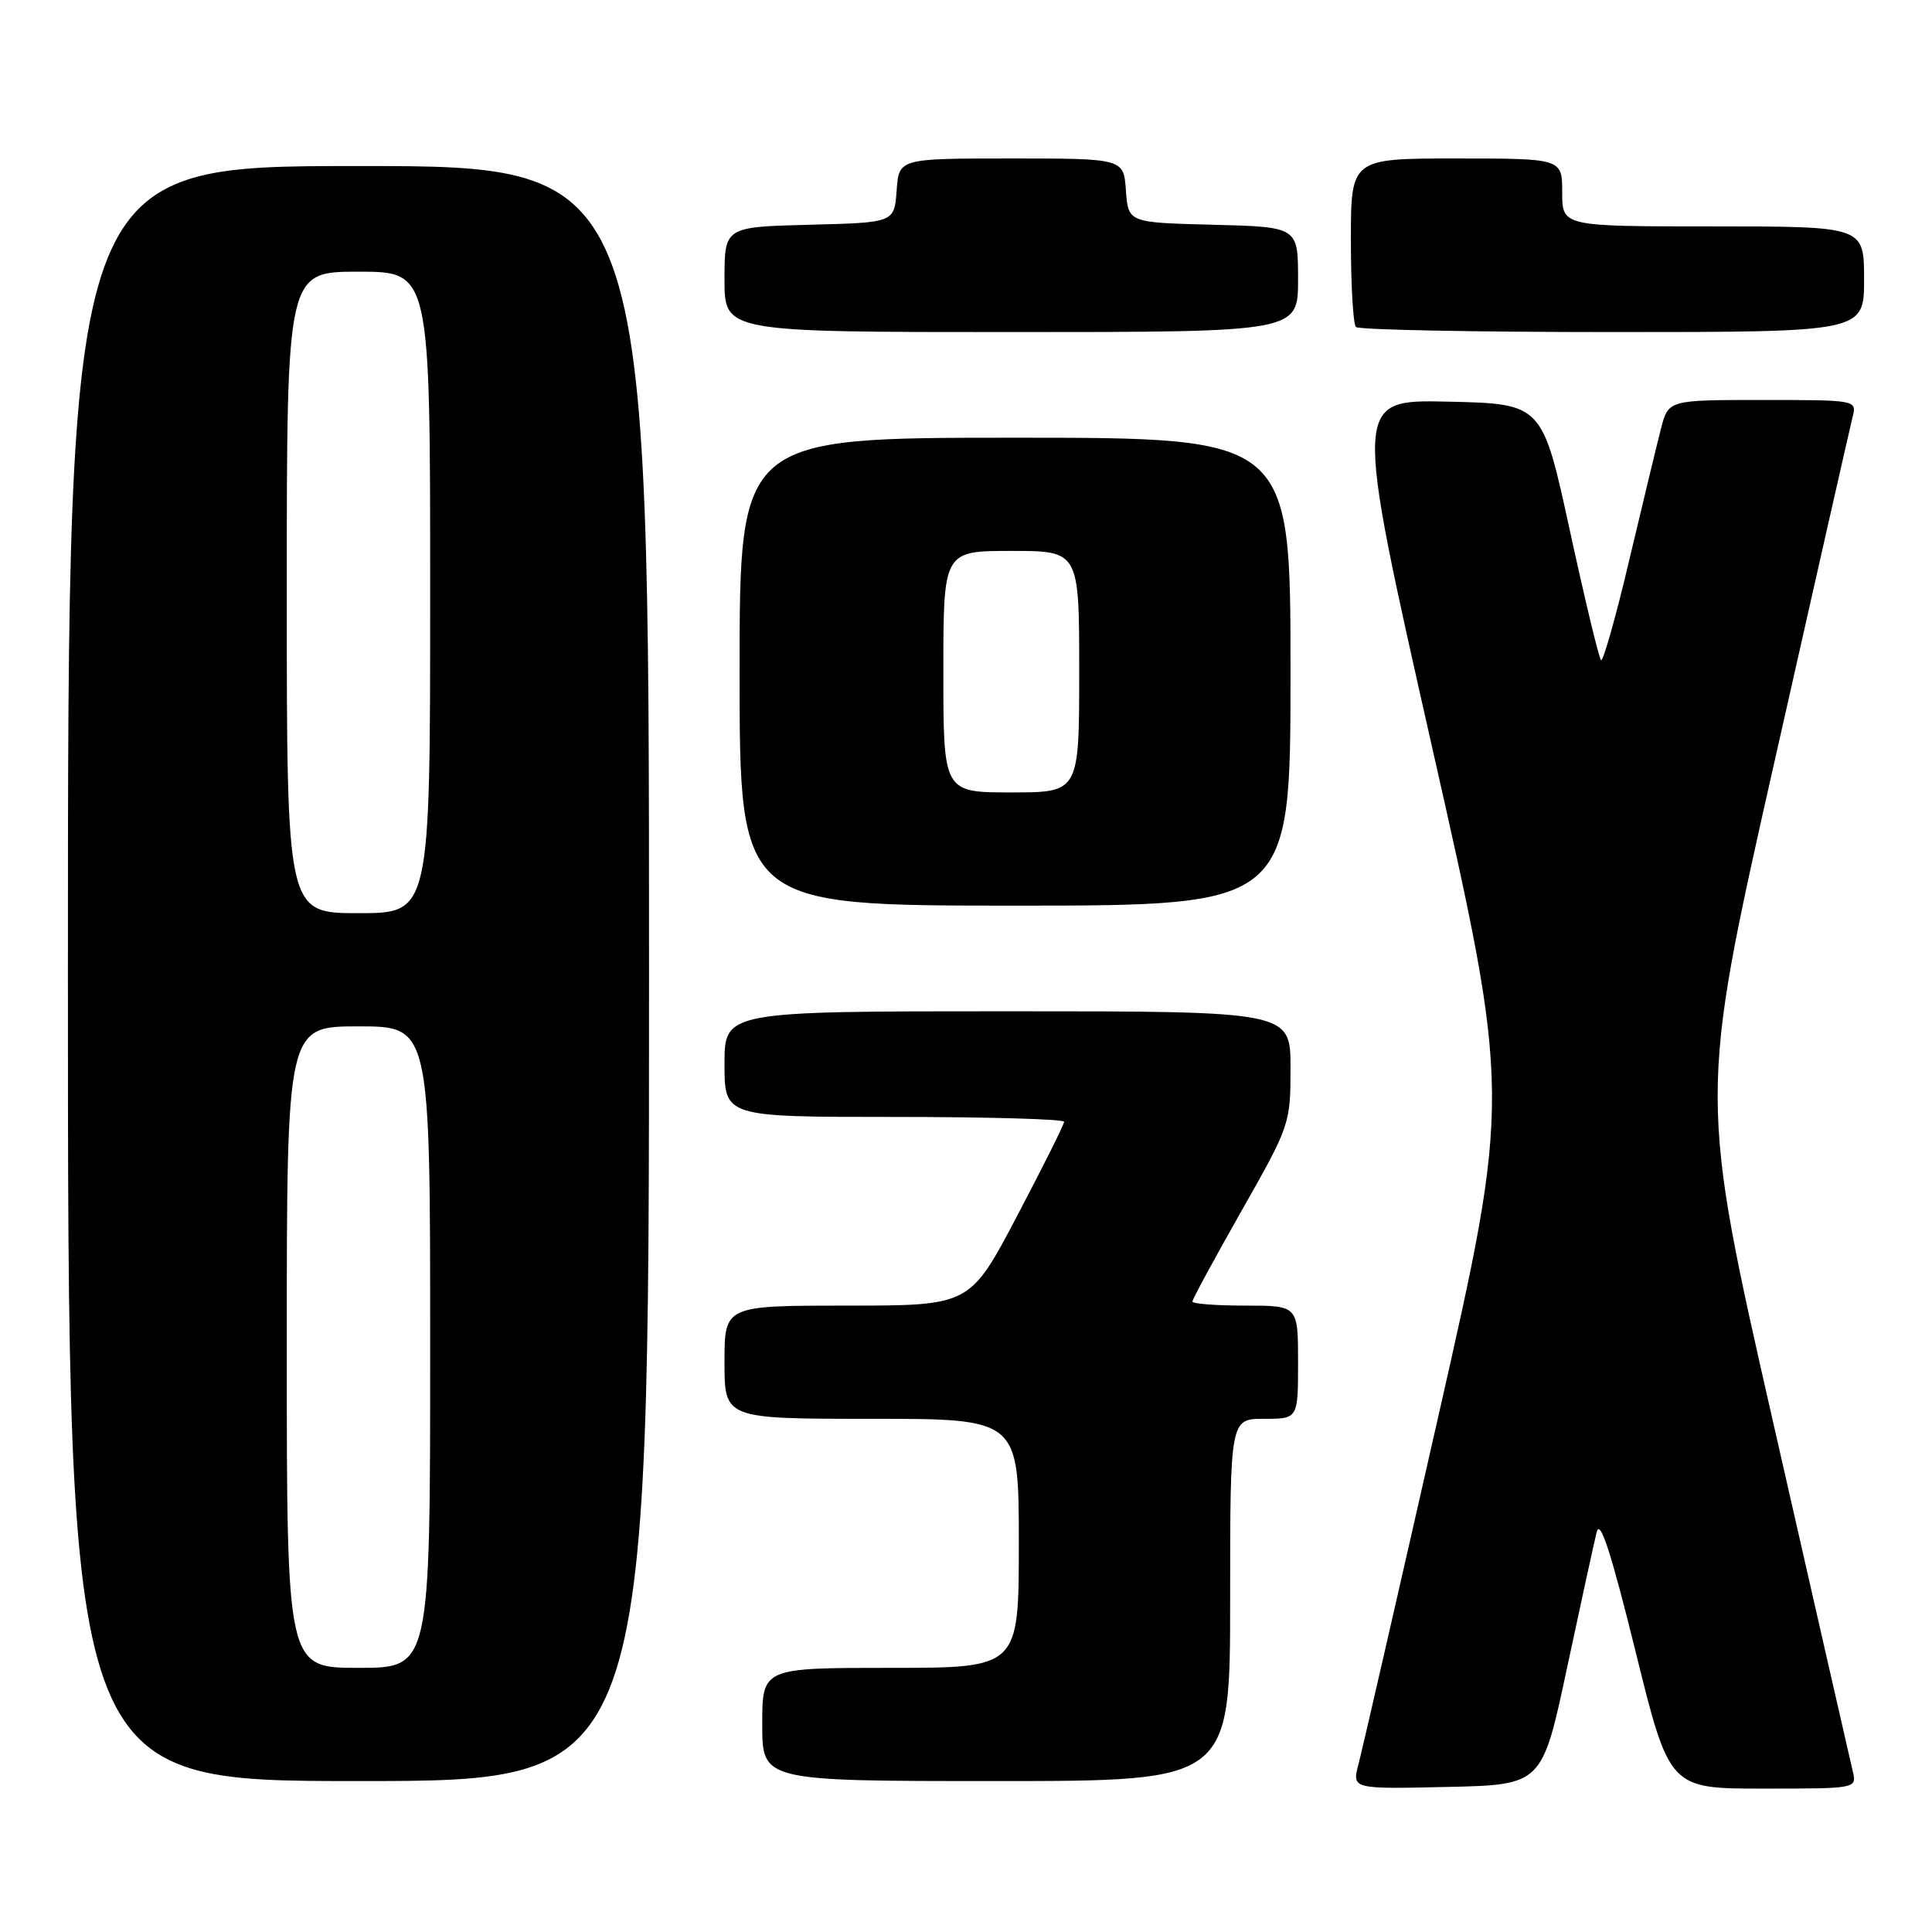 <?xml version="1.0" encoding="UTF-8" standalone="no"?>
<!DOCTYPE svg PUBLIC "-//W3C//DTD SVG 1.1//EN" "http://www.w3.org/Graphics/SVG/1.1/DTD/svg11.dtd" >
<svg xmlns="http://www.w3.org/2000/svg" xmlns:xlink="http://www.w3.org/1999/xlink" version="1.1" viewBox="0 0 256 256">
 <g >
 <path fill="currentColor"
d=" M 207.64 221.00 C 209.46 212.47 211.23 204.38 211.57 203.00 C 212.02 201.21 213.46 205.65 216.70 218.75 C 221.20 237.00 221.20 237.00 233.62 237.00 C 245.99 237.00 246.04 236.99 245.51 234.75 C 245.21 233.51 240.51 212.88 235.05 188.90 C 225.12 145.30 225.12 145.30 235.02 101.40 C 240.46 77.25 245.17 56.49 245.48 55.25 C 246.04 53.01 246.00 53.00 233.56 53.00 C 221.08 53.00 221.08 53.00 220.10 56.75 C 219.57 58.81 217.67 66.68 215.88 74.23 C 214.10 81.79 212.41 87.74 212.14 87.47 C 211.87 87.20 210.00 79.44 208.00 70.24 C 204.36 53.50 204.36 53.50 191.85 53.22 C 179.35 52.94 179.35 52.94 189.78 99.09 C 200.21 145.24 200.21 145.24 190.54 187.87 C 185.22 211.32 180.48 231.98 180.00 233.78 C 179.15 237.06 179.15 237.06 191.74 236.78 C 204.34 236.50 204.34 236.50 207.64 221.00 Z  M 86.00 129.00 C 86.00 22.00 86.00 22.00 47.50 22.00 C 9.00 22.00 9.00 22.00 9.00 129.00 C 9.00 236.00 9.00 236.00 47.50 236.00 C 86.00 236.00 86.00 236.00 86.00 129.00 Z  M 163.00 212.00 C 163.00 188.00 163.00 188.00 167.50 188.00 C 172.00 188.00 172.00 188.00 172.00 180.50 C 172.00 173.00 172.00 173.00 165.00 173.00 C 161.15 173.00 158.00 172.76 158.00 172.46 C 158.00 172.16 160.93 166.76 164.50 160.46 C 170.91 149.18 171.00 148.90 171.00 141.51 C 171.00 134.00 171.00 134.00 133.50 134.00 C 96.00 134.00 96.00 134.00 96.00 141.00 C 96.00 148.00 96.00 148.00 118.50 148.00 C 130.88 148.00 141.00 148.29 141.00 148.64 C 141.00 149.00 138.19 154.62 134.76 161.14 C 128.52 173.00 128.52 173.00 112.26 173.00 C 96.00 173.00 96.00 173.00 96.00 180.50 C 96.00 188.00 96.00 188.00 115.50 188.00 C 135.00 188.00 135.00 188.00 135.00 204.50 C 135.00 221.00 135.00 221.00 118.00 221.00 C 101.00 221.00 101.00 221.00 101.00 228.50 C 101.00 236.00 101.00 236.00 132.00 236.00 C 163.00 236.00 163.00 236.00 163.00 212.00 Z  M 171.00 89.00 C 171.00 58.00 171.00 58.00 134.50 58.00 C 98.00 58.00 98.00 58.00 98.00 89.00 C 98.00 120.00 98.00 120.00 134.50 120.00 C 171.00 120.00 171.00 120.00 171.00 89.00 Z  M 172.00 37.03 C 172.00 30.07 172.00 30.07 160.75 29.78 C 149.50 29.50 149.50 29.50 149.19 25.25 C 148.89 21.00 148.89 21.00 134.00 21.00 C 119.11 21.00 119.11 21.00 118.81 25.25 C 118.50 29.50 118.50 29.50 107.25 29.78 C 96.00 30.07 96.00 30.07 96.00 37.03 C 96.00 44.00 96.00 44.00 134.00 44.00 C 172.00 44.00 172.00 44.00 172.00 37.03 Z  M 247.00 37.00 C 247.00 30.00 247.00 30.00 227.00 30.00 C 207.00 30.00 207.00 30.00 207.00 25.50 C 207.00 21.00 207.00 21.00 193.00 21.00 C 179.00 21.00 179.00 21.00 179.00 31.83 C 179.00 37.79 179.30 42.97 179.67 43.33 C 180.03 43.70 195.33 44.00 213.67 44.00 C 247.00 44.00 247.00 44.00 247.00 37.00 Z  M 38.00 178.50 C 38.00 136.00 38.00 136.00 47.50 136.00 C 57.00 136.00 57.00 136.00 57.00 178.50 C 57.00 221.00 57.00 221.00 47.50 221.00 C 38.00 221.00 38.00 221.00 38.00 178.50 Z  M 38.00 78.50 C 38.00 36.00 38.00 36.00 47.50 36.00 C 57.00 36.00 57.00 36.00 57.00 78.50 C 57.00 121.00 57.00 121.00 47.50 121.00 C 38.00 121.00 38.00 121.00 38.00 78.50 Z  M 125.00 89.00 C 125.00 73.00 125.00 73.00 134.00 73.00 C 143.00 73.00 143.00 73.00 143.00 89.00 C 143.00 105.00 143.00 105.00 134.00 105.00 C 125.00 105.00 125.00 105.00 125.00 89.00 Z "/>
</g>
</svg>